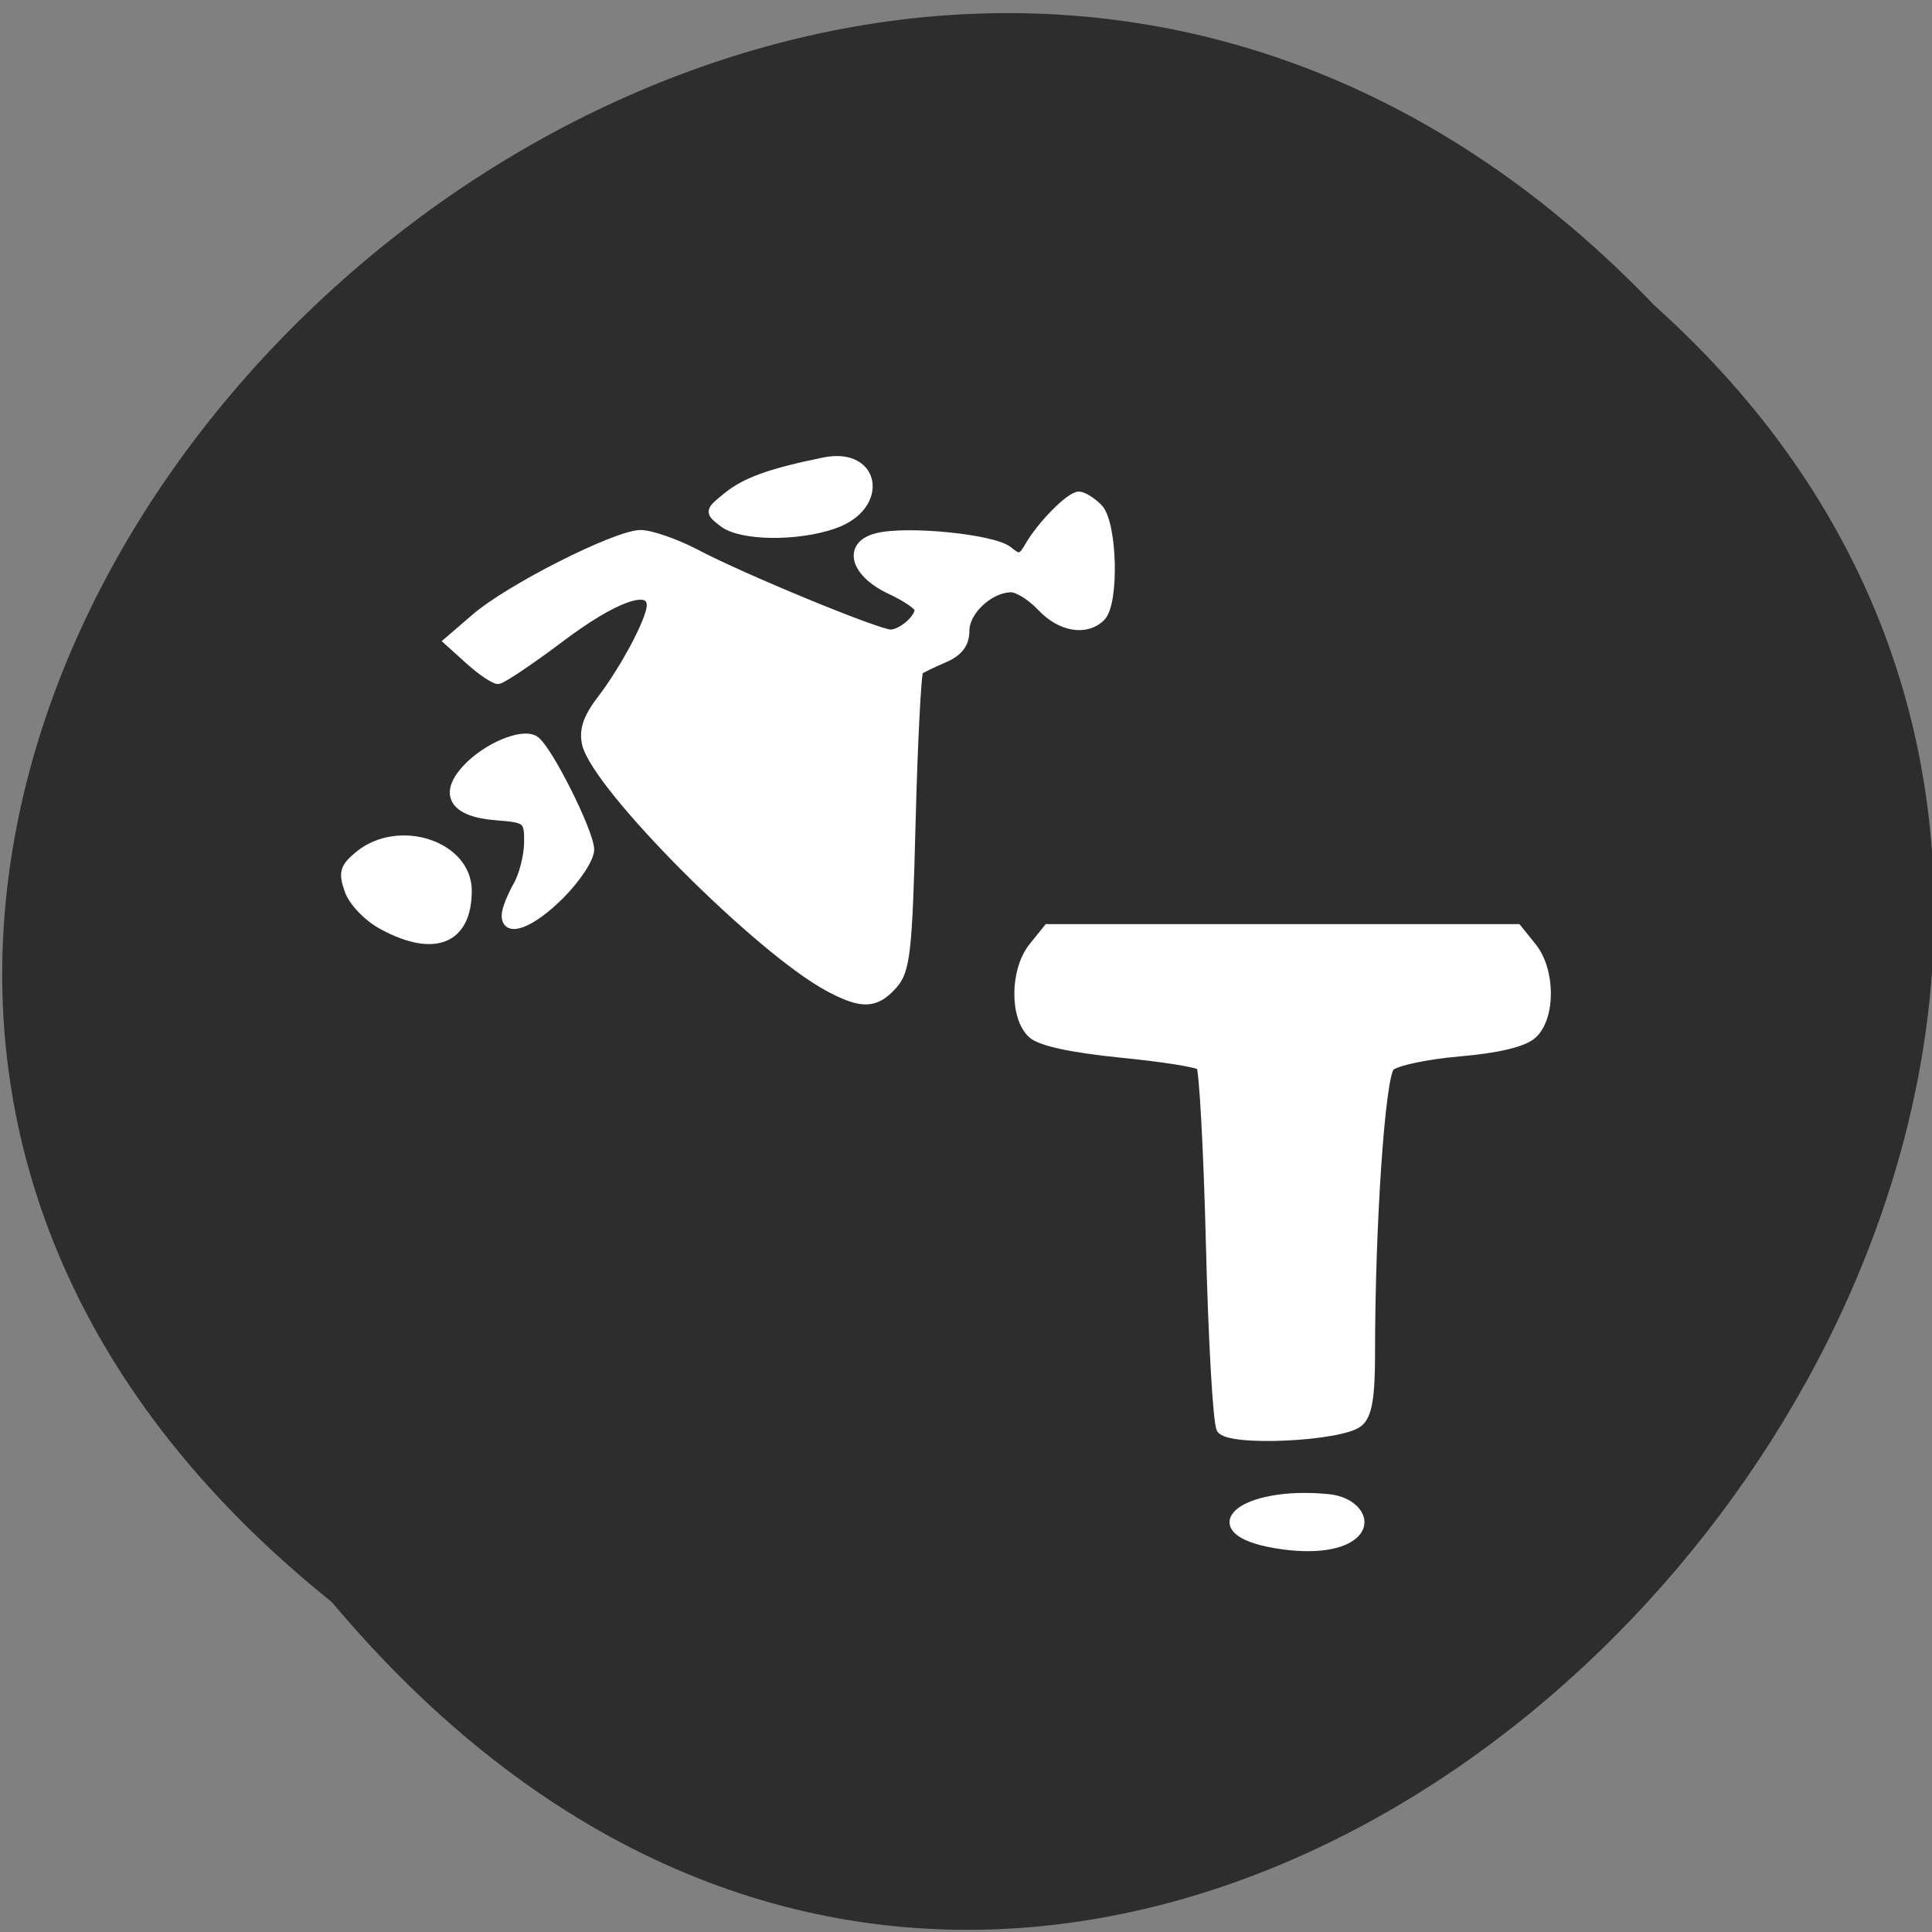 
<svg xmlns="http://www.w3.org/2000/svg" xmlns:xlink="http://www.w3.org/1999/xlink" width="32px" height="32px" viewBox="0 0 32 32" version="1.1">
<rect x="0" y="0" width="32" height="32" fill="#808080" stroke="none"/>
<g id="surface1">
<path style=" stroke:none;fill-rule:nonzero;fill:rgb(17.647%,17.647%,17.647%);fill-opacity:1;" d="M 5.496 26.535 C -10.738 13.531 13.031 -9.941 27.398 5.055 C 41.797 17.957 19.324 43.004 5.496 26.535 Z M 5.496 26.535 "/>
<path style="fill-rule:evenodd;fill:rgb(100%,100%,100%);fill-opacity:1;stroke-width:1.158;stroke-linecap:butt;stroke-linejoin:miter;stroke:rgb(100%,100%,100%);stroke-opacity:1;stroke-miterlimit:4;" d="M 163.81 191.372 C 163.341 190.622 162.716 179.653 162.403 166.997 C 162.091 154.341 161.497 143.653 161.122 143.278 C 160.716 142.872 155.935 142.122 150.466 141.591 C 144.028 140.935 139.903 140.06 138.778 139.028 C 136.372 136.841 136.435 130.528 138.935 127.466 L 140.872 125.06 L 203.091 125.06 L 205.028 127.466 C 207.56 130.56 207.591 136.841 205.122 139.091 C 203.903 140.185 200.528 140.997 195.403 141.435 C 191.06 141.81 186.966 142.685 186.247 143.372 C 184.997 144.653 183.653 164.185 183.653 181.466 C 183.653 187.247 183.247 189.56 182.06 190.528 C 179.747 192.435 164.872 193.153 163.81 191.372 Z M 163.81 191.372 " transform="matrix(0.125,0,0,0.125,-0.254,-0.254)"/>
<path style="fill-rule:evenodd;fill:rgb(100%,100%,100%);fill-opacity:1;stroke-width:1.158;stroke-linecap:butt;stroke-linejoin:miter;stroke:rgb(100%,100%,100%);stroke-opacity:1;stroke-miterlimit:4;" d="M 171.153 206.622 C 160.341 204.841 166.497 199.435 178.06 200.591 C 181.278 200.903 183.216 203.247 181.747 205.028 C 180.247 206.841 176.185 207.466 171.153 206.622 Z M 171.153 206.622 " transform="matrix(0.125,0,0,0.125,-0.254,-0.254)"/>
<path style="fill-rule:evenodd;fill:rgb(100%,100%,100%);fill-opacity:1;stroke-width:1.158;stroke-linecap:butt;stroke-linejoin:miter;stroke:rgb(100%,100%,100%);stroke-opacity:1;stroke-miterlimit:4;" d="M 111.903 132.872 C 102.653 127.935 81.216 106.435 79.747 100.653 C 79.31 98.81 79.841 97.153 81.778 94.653 C 84.903 90.528 88.31 84.091 88.31 82.247 C 88.31 79.435 83.403 81.185 76.31 86.528 C 72.247 89.591 68.497 92.091 68.028 92.091 C 67.528 92.091 65.841 90.966 64.278 89.56 L 61.435 86.997 L 64.997 83.935 C 69.466 80.028 83.716 72.841 86.903 72.841 C 88.247 72.841 91.497 73.966 94.153 75.341 C 100.403 78.653 118.341 86.028 120.028 86.028 C 121.497 86.028 123.81 84.028 123.81 82.778 C 123.81 82.341 122.091 81.153 119.997 80.185 C 115.153 77.903 114.247 74.247 118.247 73.247 C 122.216 72.247 133.716 73.403 135.622 74.997 C 137.06 76.185 137.435 76.091 138.403 74.403 C 139.997 71.622 143.81 67.747 144.997 67.747 C 145.528 67.747 146.685 68.466 147.56 69.341 C 149.497 71.278 149.778 81.935 147.935 83.778 C 145.966 85.747 142.591 85.185 140.028 82.466 C 138.716 81.06 136.903 79.935 136.028 79.935 C 133.185 79.935 129.903 82.966 129.903 85.591 C 129.903 87.341 129.06 88.435 127.091 89.278 C 125.56 89.935 124.091 90.653 123.81 90.872 C 123.528 91.091 123.06 100.06 122.778 110.841 C 122.341 128.247 122.06 130.653 120.341 132.56 C 118.028 135.122 116.247 135.185 111.903 132.872 Z M 111.903 132.872 " transform="matrix(0.125,0,0,0.125,-0.254,-0.254)"/>
<path style="fill-rule:evenodd;fill:rgb(100%,100%,100%);fill-opacity:1;stroke-width:1.158;stroke-linecap:butt;stroke-linejoin:miter;stroke:rgb(100%,100%,100%);stroke-opacity:1;stroke-miterlimit:4;" d="M 69.091 123.278 C 69.091 122.591 69.778 120.872 70.56 119.466 C 71.372 118.091 72.028 115.497 72.06 113.716 C 72.091 110.622 71.872 110.466 67.872 110.153 C 62.185 109.747 60.653 107.31 63.872 103.872 C 66.528 101.028 71.216 99.06 72.872 100.091 C 74.56 101.122 80.185 112.341 80.185 114.622 C 80.185 115.747 78.435 118.435 76.247 120.622 C 72.372 124.497 68.997 125.747 69.091 123.278 Z M 69.091 123.278 " transform="matrix(0.125,0,0,0.125,-0.254,-0.254)"/>
<path style="fill-rule:evenodd;fill:rgb(100%,100%,100%);fill-opacity:1;stroke-width:1.158;stroke-linecap:butt;stroke-linejoin:miter;stroke:rgb(100%,100%,100%);stroke-opacity:1;stroke-miterlimit:4;" d="M 52.81 124.685 C 50.841 123.653 48.81 121.56 48.278 120.028 C 47.435 117.653 47.622 116.966 49.653 115.31 C 54.935 111.06 63.966 114.028 63.966 120.06 C 63.966 126.528 59.622 128.341 52.81 124.685 Z M 52.81 124.685 " transform="matrix(0.125,0,0,0.125,-0.254,-0.254)"/>
<path style="fill-rule:evenodd;fill:rgb(100%,100%,100%);fill-opacity:1;stroke-width:1.158;stroke-linecap:butt;stroke-linejoin:miter;stroke:rgb(100%,100%,100%);stroke-opacity:1;stroke-miterlimit:4;" d="M 97.872 71.31 C 95.966 69.841 95.966 69.778 98.466 67.778 C 100.872 65.841 104.185 64.653 111.247 63.216 C 118.185 61.81 119.341 69.122 112.56 71.497 C 107.685 73.216 100.216 73.122 97.872 71.31 Z M 97.872 71.31 " transform="matrix(0.125,0,0,0.125,-0.254,-0.254)"/>
</g>
</svg>
